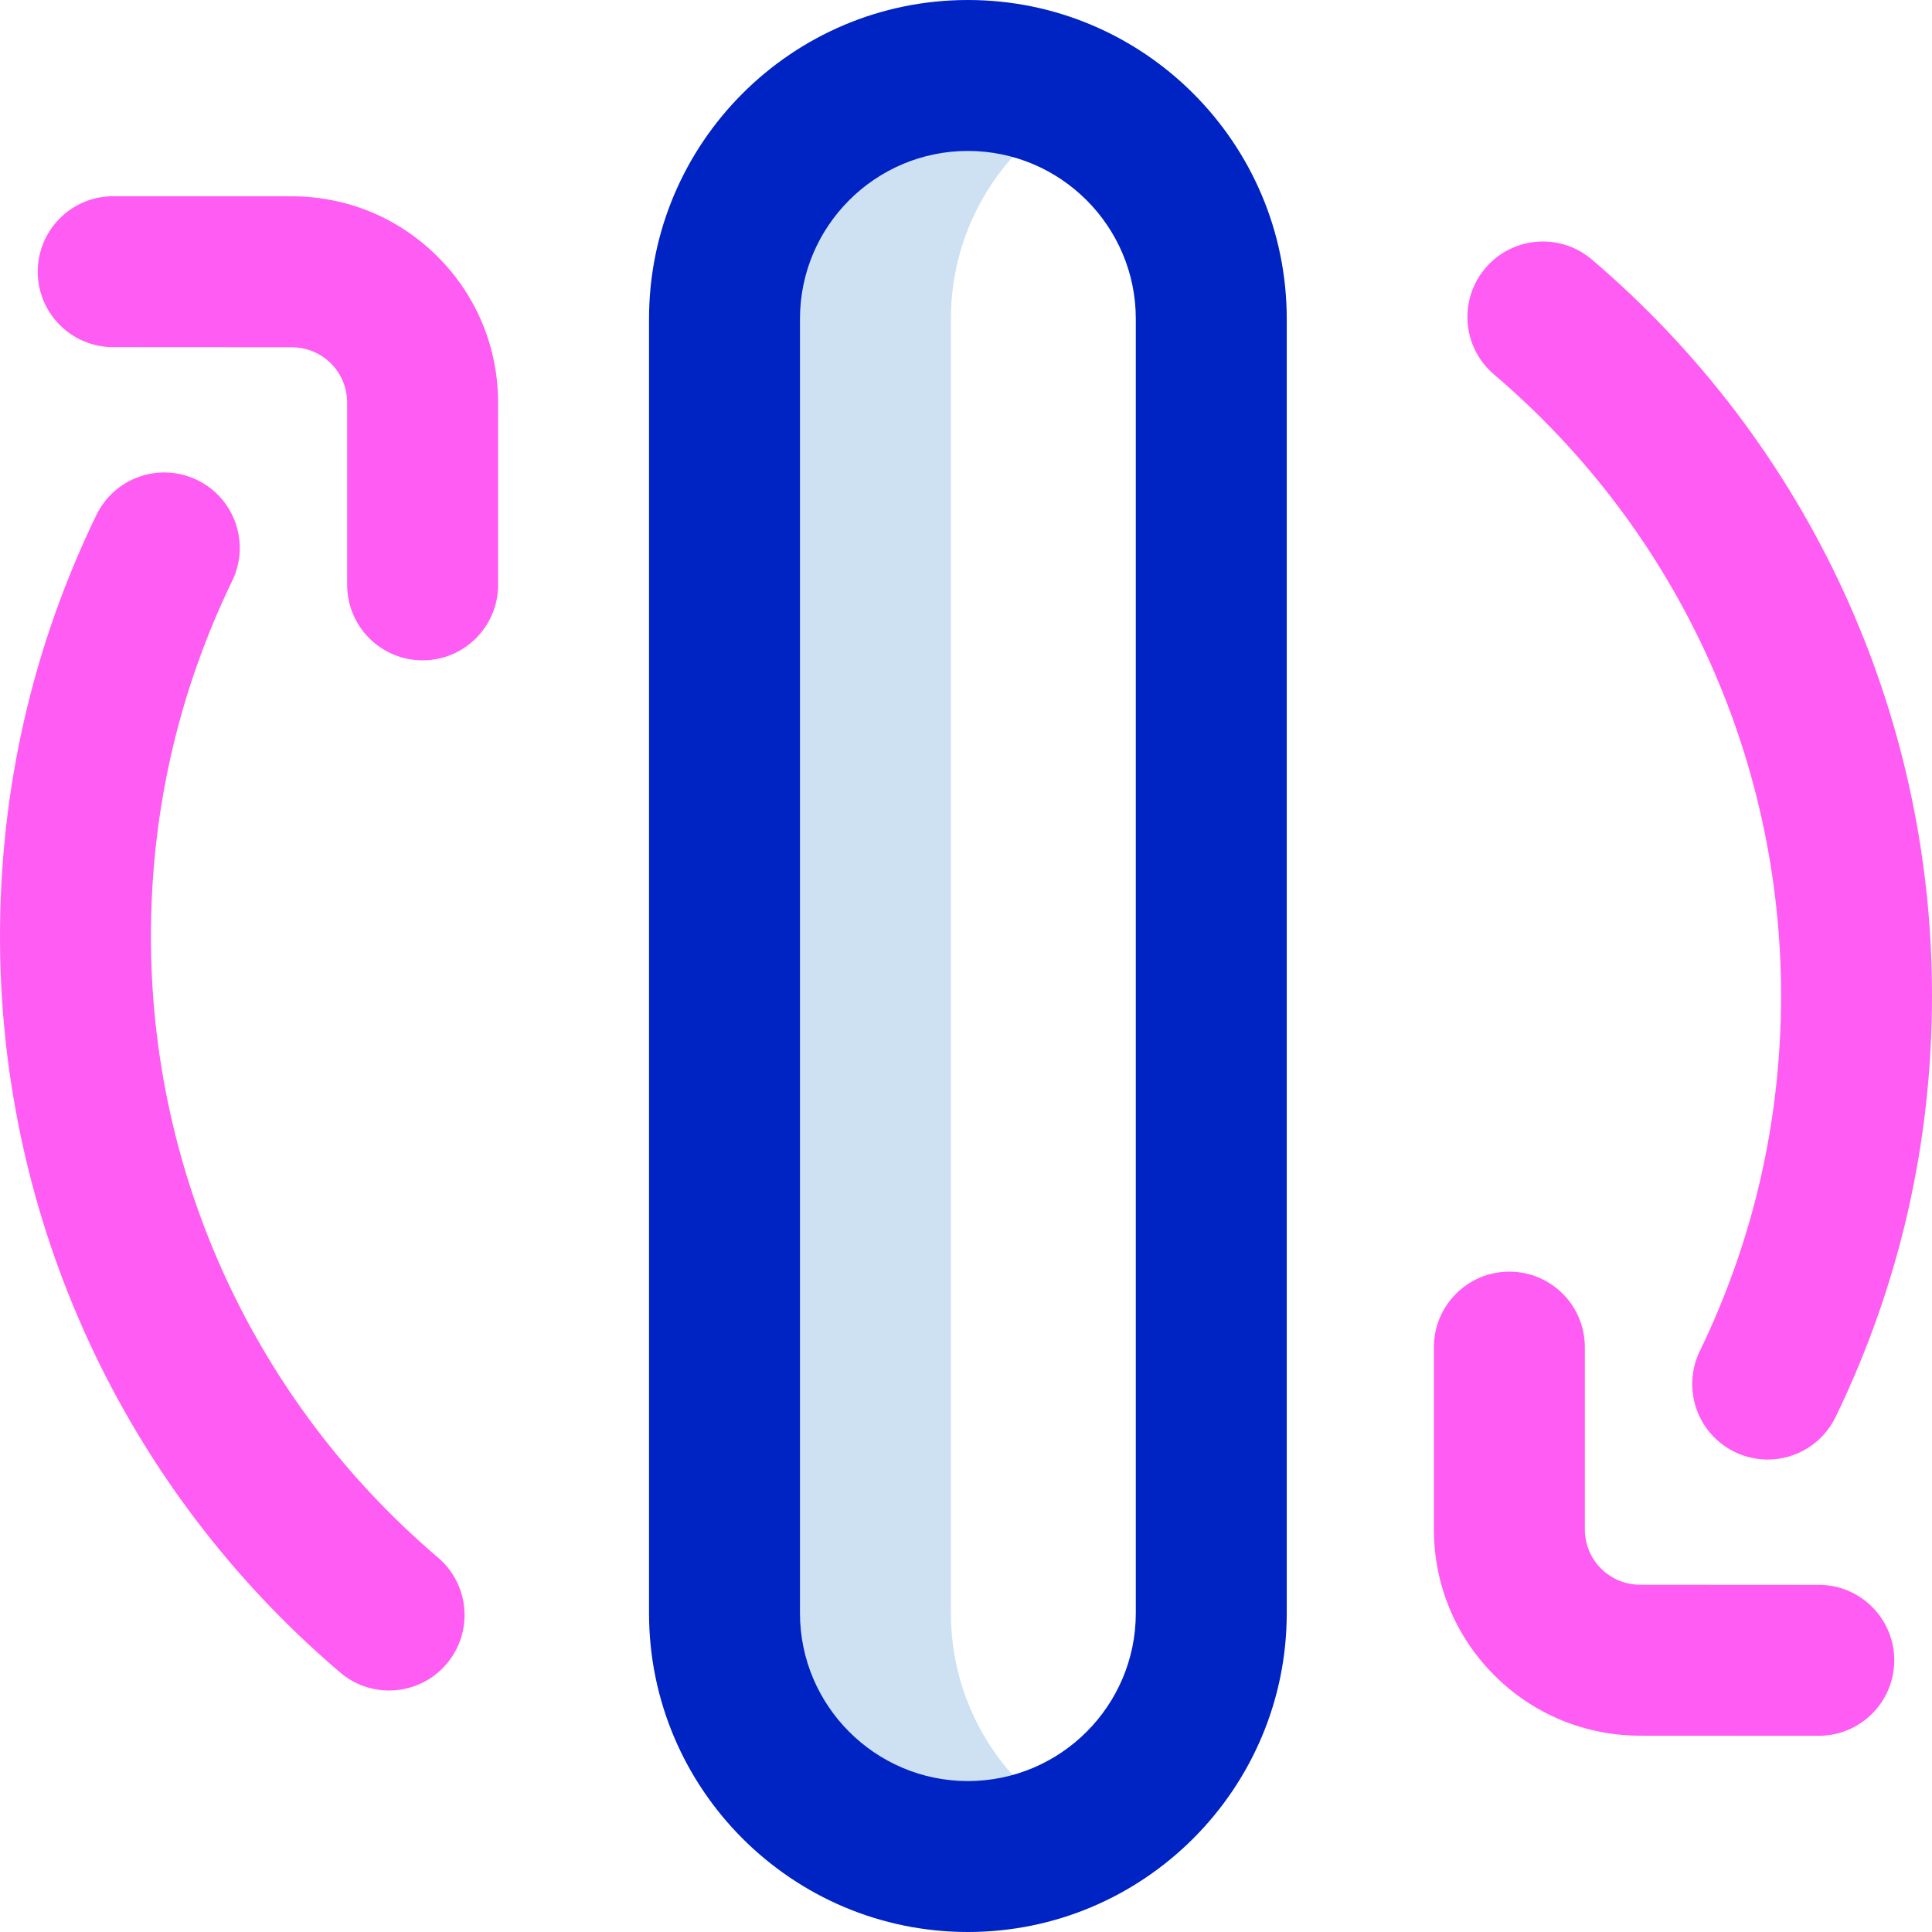 <svg id="Layer_1" enable-background="new 0 0 512 512" height="512" viewBox="0 0 512 512" width="512" xmlns="http://www.w3.org/2000/svg"><g><path d="m252 427.5v-343c0-24.788 13.991-46.298 34.5-57.097-8.964-4.72-19.166-7.403-30-7.403-35.622 0-64.5 28.878-64.5 64.5v343c0 35.622 28.878 64.5 64.5 64.5 10.834 0 21.036-2.684 30-7.403-20.509-10.799-34.5-32.309-34.5-57.097z" fill="#cee1f2"/><path d="m256.5 512c-46.594 0-84.5-37.906-84.5-84.5v-343c0-46.593 37.906-84.5 84.5-84.5s84.5 37.907 84.5 84.5v343c0 46.594-37.906 84.5-84.5 84.5zm0-472c-24.537 0-44.5 19.963-44.5 44.5v343c0 24.537 19.963 44.5 44.5 44.5s44.5-19.963 44.5-44.5v-343c0-24.537-19.963-44.5-44.5-44.5z" fill="#0023c4"/><path d="m103.105 448c-4.584 0-9.189-1.566-12.954-4.771-57.292-48.765-90.151-119.848-90.151-195.019 0-39.121 8.593-76.708 25.538-111.714 4.813-9.942 16.771-14.102 26.716-9.288 9.942 4.813 14.101 16.774 9.288 26.716-14.294 29.529-21.542 61.251-21.542 94.286 0 63.427 27.729 123.406 76.079 164.561 8.411 7.159 9.426 19.781 2.266 28.193-3.955 4.646-9.58 7.036-15.24 7.036zm28.895-293-.001-47.998c.065-14.743-5.617-28.579-16.007-38.968-10.33-10.33-24.067-16.007-38.716-16.007-.082 0-.164 0-.246 0l-47.018-.027c-.004 0-.008 0-.012 0-11.04 0-19.993 8.947-20 19.988-.007 11.046 8.942 20.006 19.988 20.012l47.067.027h.126c4.006-.006 7.737 1.501 10.526 4.291 2.79 2.79 4.314 6.529 4.291 10.527v.114l.002 48.041c0 11.045 8.955 20 20 20 11.046 0 20-8.955 20-20zm354.462 220.504c16.945-35.007 25.538-72.593 25.538-111.714 0-75.171-32.859-146.253-90.151-195.02-8.412-7.159-21.035-6.145-28.193 2.267-7.16 8.411-6.146 21.034 2.266 28.193 48.349 41.154 76.078 101.134 76.078 164.56 0 33.035-7.248 64.757-21.542 94.286-4.813 9.941-.654 21.903 9.288 26.716 2.808 1.359 5.776 2.003 8.699 2.003 7.429 0 14.563-4.156 18.017-11.291zm15.538 64.508c.007-11.046-8.942-20.005-19.988-20.012l-47.067-.027c-.072-.001-.143.001-.214.001-3.965 0-7.67-1.522-10.438-4.292-2.79-2.789-4.314-6.528-4.291-10.527 0-.037 0-.075 0-.113l-.002-48.042c0-11.046-8.955-20-20-20-11.046 0-20 8.955-20 20l.001 47.998c-.065 14.742 5.617 28.579 16.007 38.968 10.33 10.33 24.067 16.008 38.716 16.008.082 0 .164-.001.246-.001l47.018.027h.012c11.04 0 19.993-8.946 20-19.988z" fill="#ff5cf4"/></g></svg>